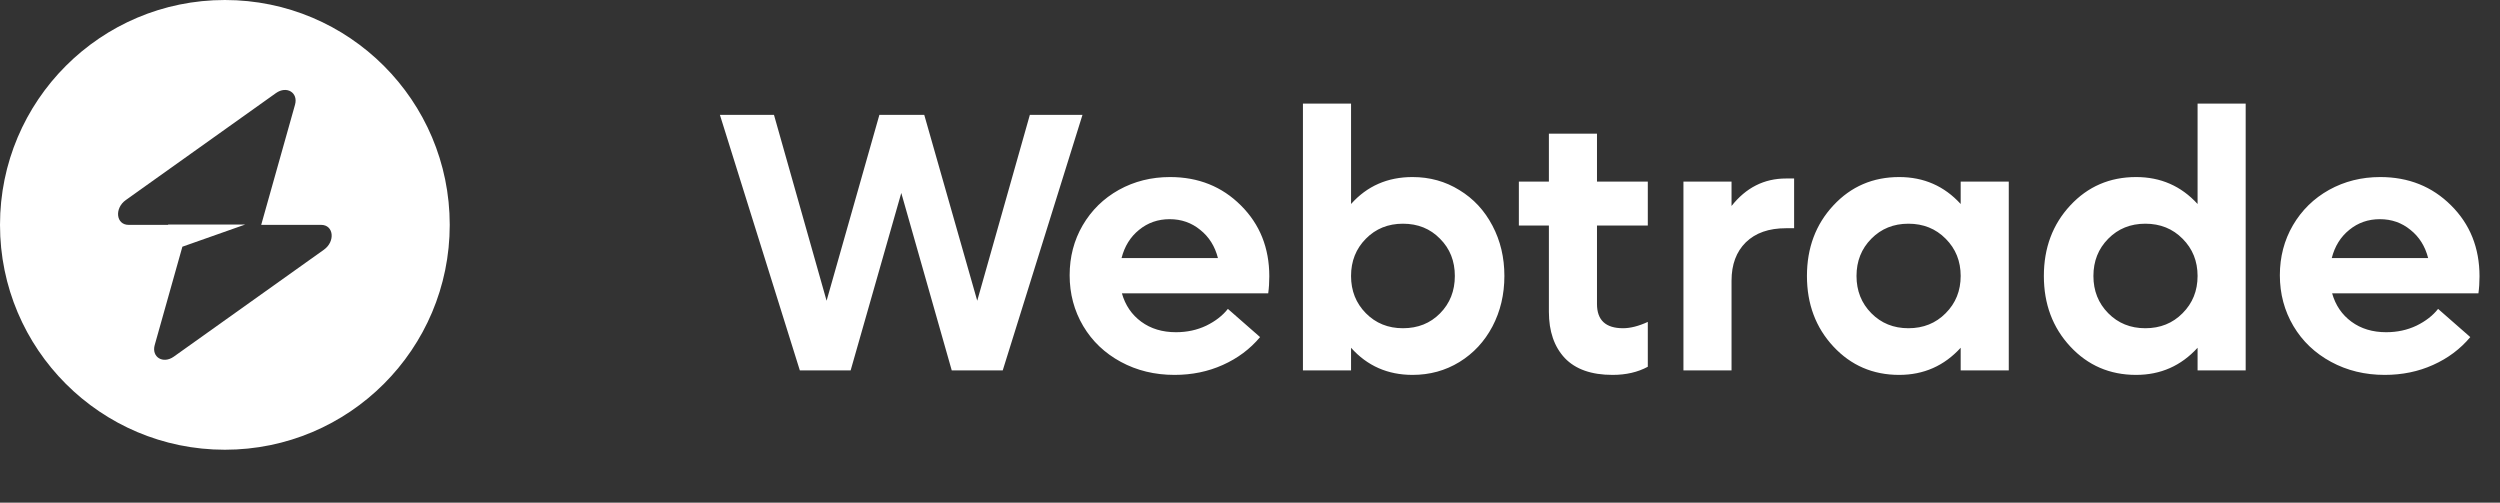 <svg width="189" height="38" viewBox="0 0 189 38" fill="none" xmlns="http://www.w3.org/2000/svg">
<rect x="0" y="0" width="189" height="38" fill="#333333" stroke="none"/>
<path fill-rule="evenodd" clip-rule="evenodd" d="M17 34C26.389 34 34 26.389 34 17C34 7.611 26.389 0 17 0C7.611 0 0 7.611 0 17C0 26.389 7.611 34 17 34ZM22.303 7.919C22.562 7.002 21.672 6.46 20.859 7.039L9.514 15.121C8.633 15.749 8.771 17 9.722 17H12.71V16.977H18.532L13.788 18.651L11.697 26.081C11.438 26.998 12.328 27.54 13.141 26.961L24.486 18.879C25.367 18.251 25.229 17 24.278 17H19.747L22.303 7.919Z" fill="#ffffff"/>
<path d="M77.857 8.682H81.836L75.807 28H71.951L68.137 14.588L64.309 28H60.467L54.424 8.682H58.512L62.49 22.736L66.482 8.682H69.873L73.879 22.736L77.857 8.682ZM95.959 20.891C95.959 21.346 95.932 21.775 95.877 22.176H84.816C85.072 23.078 85.559 23.794 86.279 24.322C86.999 24.851 87.874 25.115 88.904 25.115C89.734 25.115 90.495 24.951 91.188 24.623C91.88 24.286 92.427 23.862 92.828 23.352L95.262 25.484C94.505 26.387 93.566 27.088 92.445 27.59C91.333 28.091 90.117 28.342 88.795 28.342C87.3 28.342 85.947 28.014 84.734 27.357C83.522 26.701 82.574 25.799 81.891 24.65C81.207 23.493 80.865 22.212 80.865 20.809C80.865 19.423 81.193 18.165 81.85 17.035C82.515 15.896 83.426 15.003 84.584 14.355C85.751 13.708 87.04 13.385 88.453 13.385C90.595 13.385 92.382 14.1 93.812 15.531C95.243 16.953 95.959 18.74 95.959 20.891ZM90.736 17.377C90.08 16.839 89.31 16.57 88.426 16.57C87.542 16.57 86.772 16.839 86.115 17.377C85.459 17.906 85.017 18.616 84.789 19.51H92.076C91.848 18.616 91.402 17.906 90.736 17.377ZM106.787 13.385C108.09 13.385 109.271 13.713 110.328 14.369C111.395 15.016 112.229 15.914 112.83 17.062C113.432 18.202 113.732 19.469 113.732 20.863C113.732 22.258 113.432 23.529 112.83 24.678C112.229 25.817 111.395 26.715 110.328 27.371C109.271 28.018 108.09 28.342 106.787 28.342C104.91 28.342 103.36 27.658 102.139 26.291V28H98.502V7.834H102.139V15.422C103.351 14.064 104.9 13.385 106.787 13.385ZM106.062 24.814C107.193 24.814 108.127 24.441 108.865 23.693C109.613 22.937 109.986 21.994 109.986 20.863C109.986 19.733 109.613 18.794 108.865 18.047C108.127 17.29 107.193 16.912 106.062 16.912C104.941 16.912 104.007 17.29 103.26 18.047C102.512 18.803 102.139 19.742 102.139 20.863C102.139 21.984 102.512 22.923 103.26 23.68C104.007 24.436 104.941 24.814 106.062 24.814ZM124.574 17.049H120.732V22.982C120.732 24.204 121.389 24.814 122.701 24.814C123.257 24.814 123.882 24.655 124.574 24.336V27.727C123.818 28.137 122.929 28.342 121.908 28.342C120.313 28.342 119.11 27.918 118.299 27.07C117.497 26.213 117.096 25.047 117.096 23.57V17.049H114.826V13.727H117.096V10.104H120.732V13.727H124.574V17.049ZM135.02 13.494H135.635V17.254H135.02C133.725 17.254 132.714 17.609 131.984 18.32C131.264 19.031 130.904 19.997 130.904 21.219V28H127.268V13.727H130.904V15.572C131.998 14.187 133.37 13.494 135.02 13.494ZM148.227 13.727H151.863V28H148.227V26.291C146.978 27.658 145.428 28.342 143.578 28.342C141.591 28.342 139.932 27.626 138.602 26.195C137.271 24.764 136.605 22.987 136.605 20.863C136.605 18.74 137.271 16.962 138.602 15.531C139.932 14.1 141.591 13.385 143.578 13.385C145.438 13.385 146.987 14.064 148.227 15.422V13.727ZM144.275 24.814C145.406 24.814 146.344 24.436 147.092 23.68C147.848 22.923 148.227 21.984 148.227 20.863C148.227 19.742 147.848 18.803 147.092 18.047C146.344 17.29 145.406 16.912 144.275 16.912C143.154 16.912 142.22 17.29 141.473 18.047C140.725 18.803 140.352 19.742 140.352 20.863C140.352 21.984 140.725 22.923 141.473 23.68C142.22 24.436 143.154 24.814 144.275 24.814ZM166.137 7.834H169.773V28H166.137V26.291C164.888 27.658 163.339 28.342 161.488 28.342C159.501 28.342 157.842 27.626 156.512 26.195C155.181 24.764 154.516 22.987 154.516 20.863C154.516 18.74 155.181 16.962 156.512 15.531C157.842 14.1 159.501 13.385 161.488 13.385C163.348 13.385 164.897 14.064 166.137 15.422V7.834ZM162.186 24.814C163.316 24.814 164.255 24.436 165.002 23.68C165.758 22.923 166.137 21.984 166.137 20.863C166.137 19.742 165.758 18.803 165.002 18.047C164.255 17.29 163.316 16.912 162.186 16.912C161.064 16.912 160.13 17.29 159.383 18.047C158.635 18.803 158.262 19.742 158.262 20.863C158.262 21.984 158.635 22.923 159.383 23.68C160.13 24.436 161.064 24.814 162.186 24.814ZM187.451 20.891C187.451 21.346 187.424 21.775 187.369 22.176H176.309C176.564 23.078 177.051 23.794 177.771 24.322C178.492 24.851 179.367 25.115 180.396 25.115C181.226 25.115 181.987 24.951 182.68 24.623C183.372 24.286 183.919 23.862 184.32 23.352L186.754 25.484C185.997 26.387 185.059 27.088 183.938 27.59C182.826 28.091 181.609 28.342 180.287 28.342C178.792 28.342 177.439 28.014 176.227 27.357C175.014 26.701 174.066 25.799 173.383 24.65C172.699 23.493 172.357 22.212 172.357 20.809C172.357 19.423 172.686 18.165 173.342 17.035C174.007 15.896 174.919 15.003 176.076 14.355C177.243 13.708 178.533 13.385 179.945 13.385C182.087 13.385 183.874 14.1 185.305 15.531C186.736 16.953 187.451 18.74 187.451 20.891ZM182.229 17.377C181.572 16.839 180.802 16.57 179.918 16.57C179.034 16.57 178.264 16.839 177.607 17.377C176.951 17.906 176.509 18.616 176.281 19.51H183.568C183.34 18.616 182.894 17.906 182.229 17.377Z" fill="#ffffff"/>
</svg>
